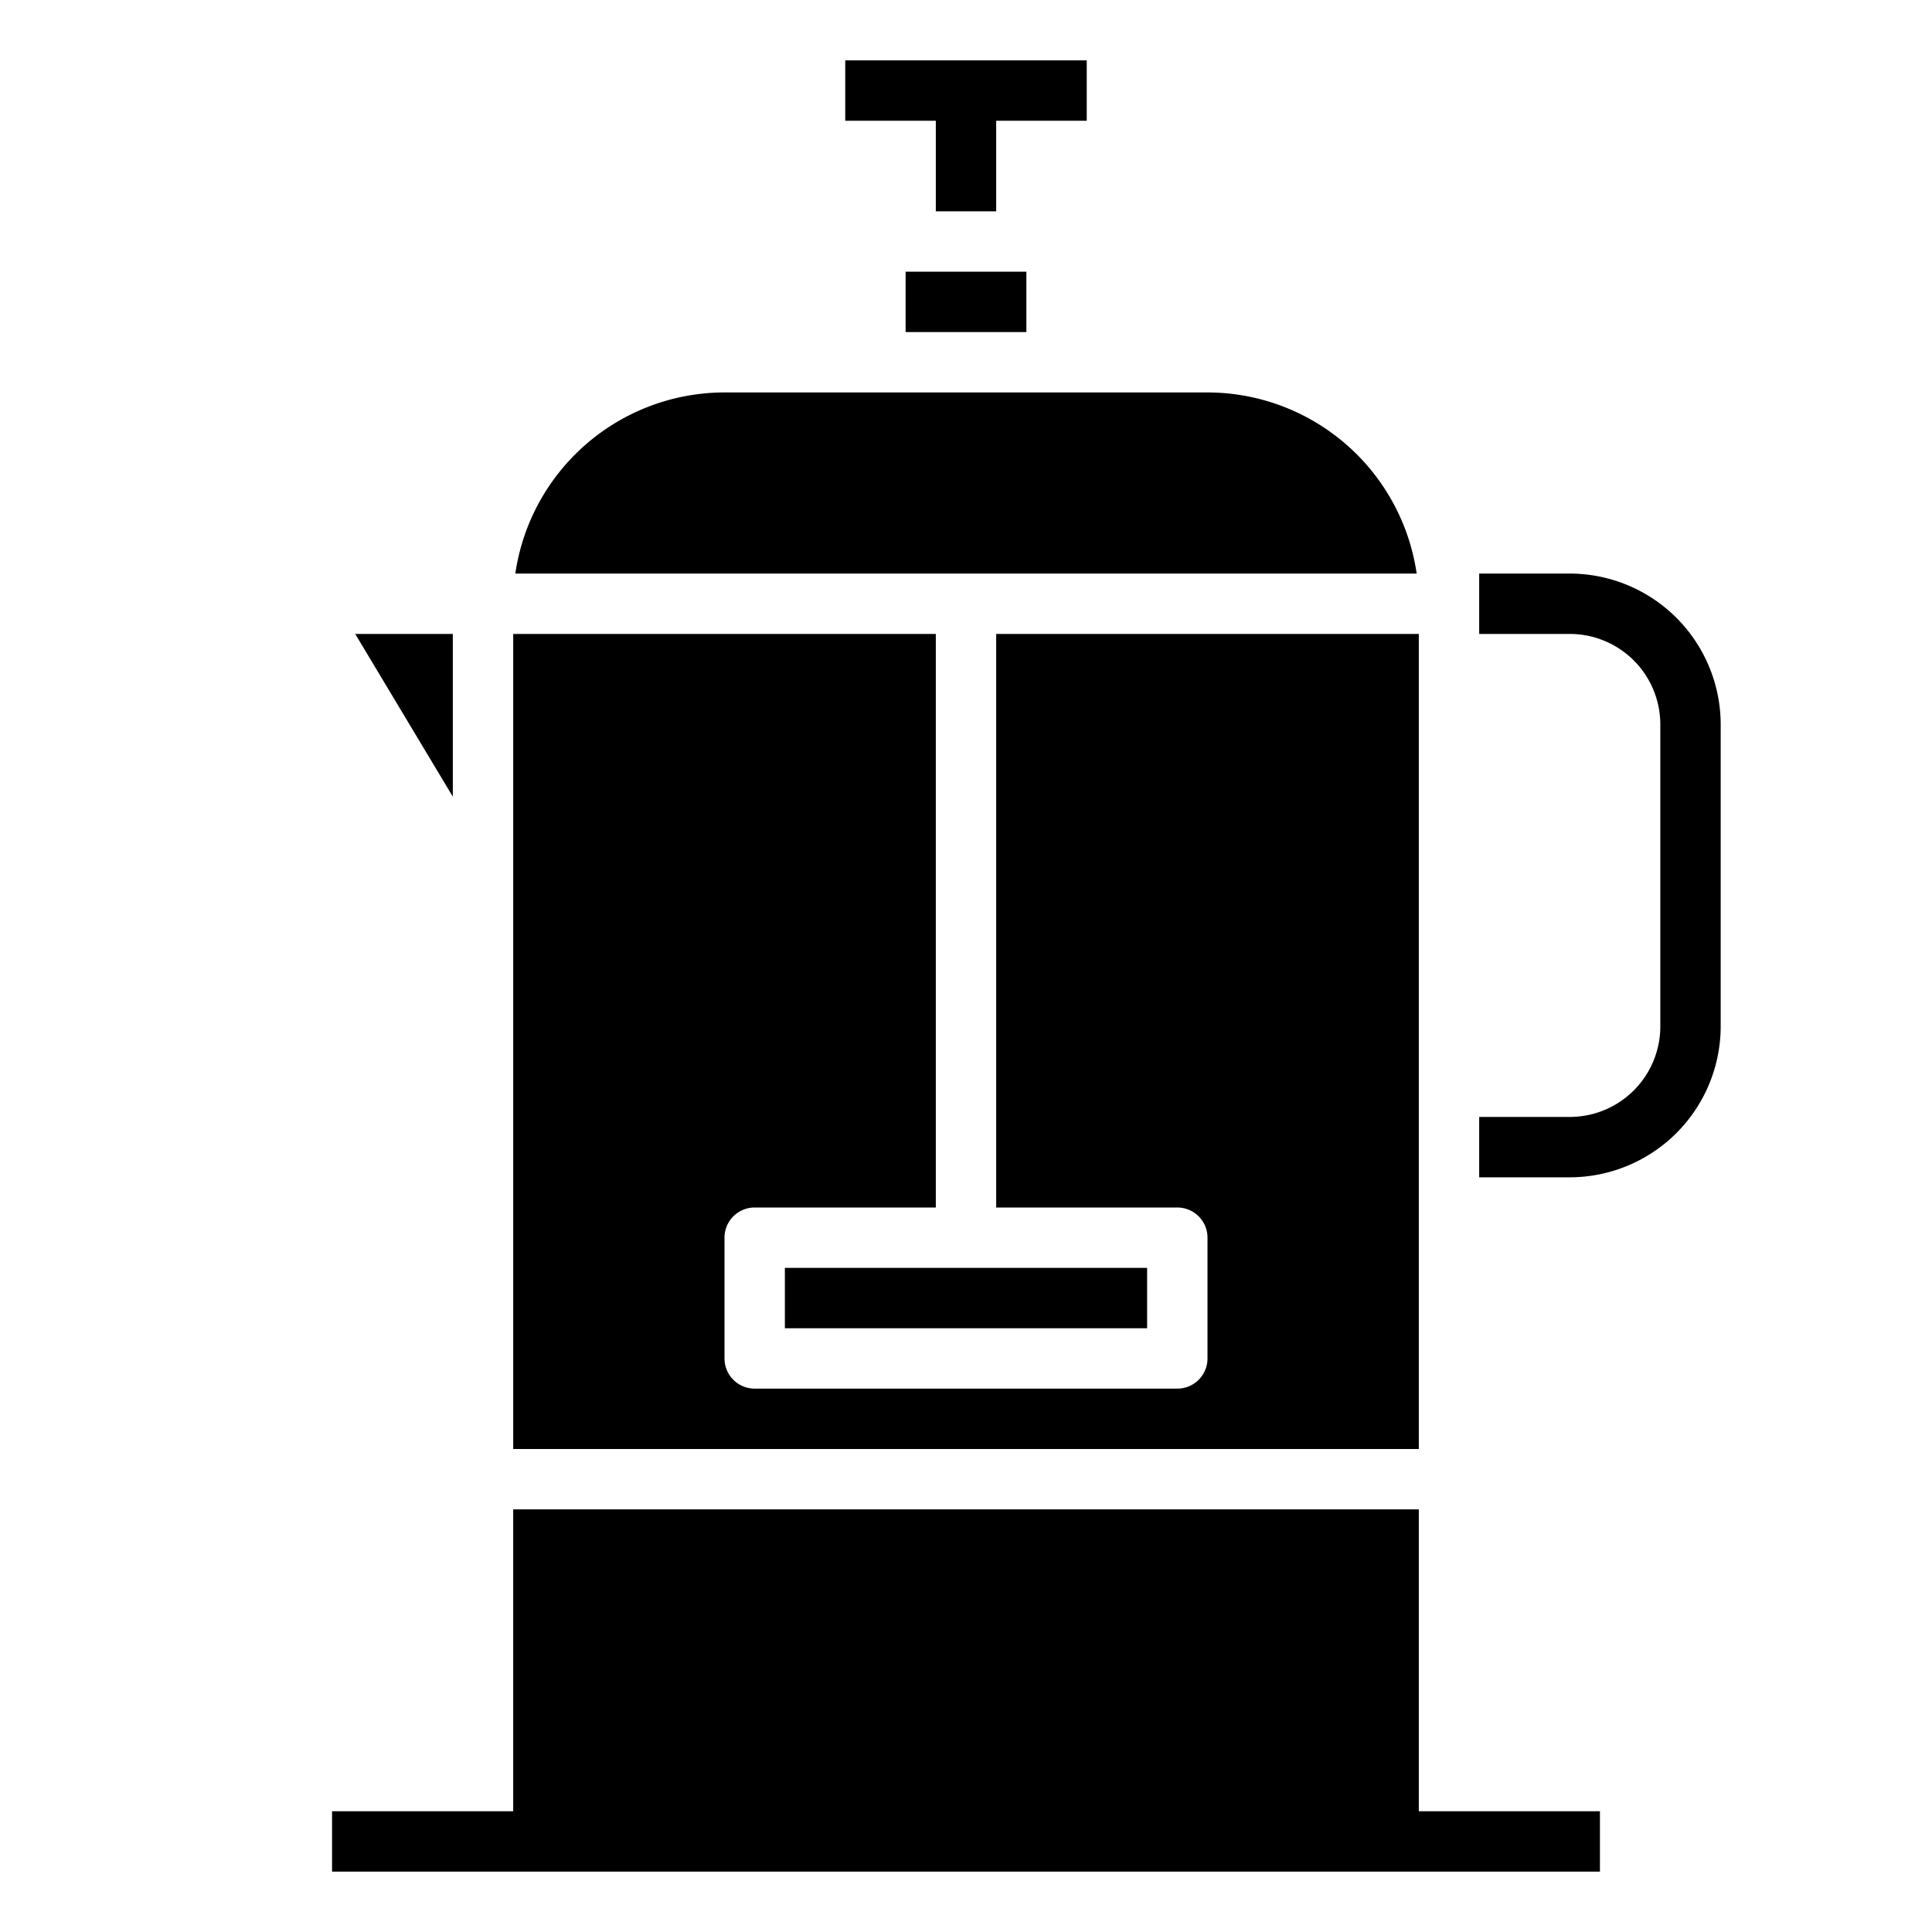 <svg xmlns="http://www.w3.org/2000/svg" viewBox="0 0 64 64" x="0px" y="0px"><g data-name="French Press"><polygon points="36 2 28 2 28 4 31 4 31 7 33 7 33 4 36 4 36 2"></polygon><path d="M52,39H49V37h3a3,3,0,0,0,3-3V24a3,3,0,0,0-3-3H49V19h3a5.006,5.006,0,0,1,5,5V34A5.006,5.006,0,0,1,52,39Z"></path><polygon points="47 60 47 50 17 50 17 60 11 60 11 62 53 62 53 60 47 60"></polygon><path d="M40,13H24a7.011,7.011,0,0,0-6.929,6H46.929A7.011,7.011,0,0,0,40,13Z"></path><rect x="30" y="9" width="4" height="2"></rect><polygon points="15 21 11.767 21 15 26.39 15 21"></polygon><rect x="26" y="42" width="12" height="2"></rect><path d="M47,21H33V40h6a1,1,0,0,1,1,1v4a1,1,0,0,1-1,1H25a1,1,0,0,1-1-1V41a1,1,0,0,1,1-1h6V21H17V48H47Z"></path></g></svg>